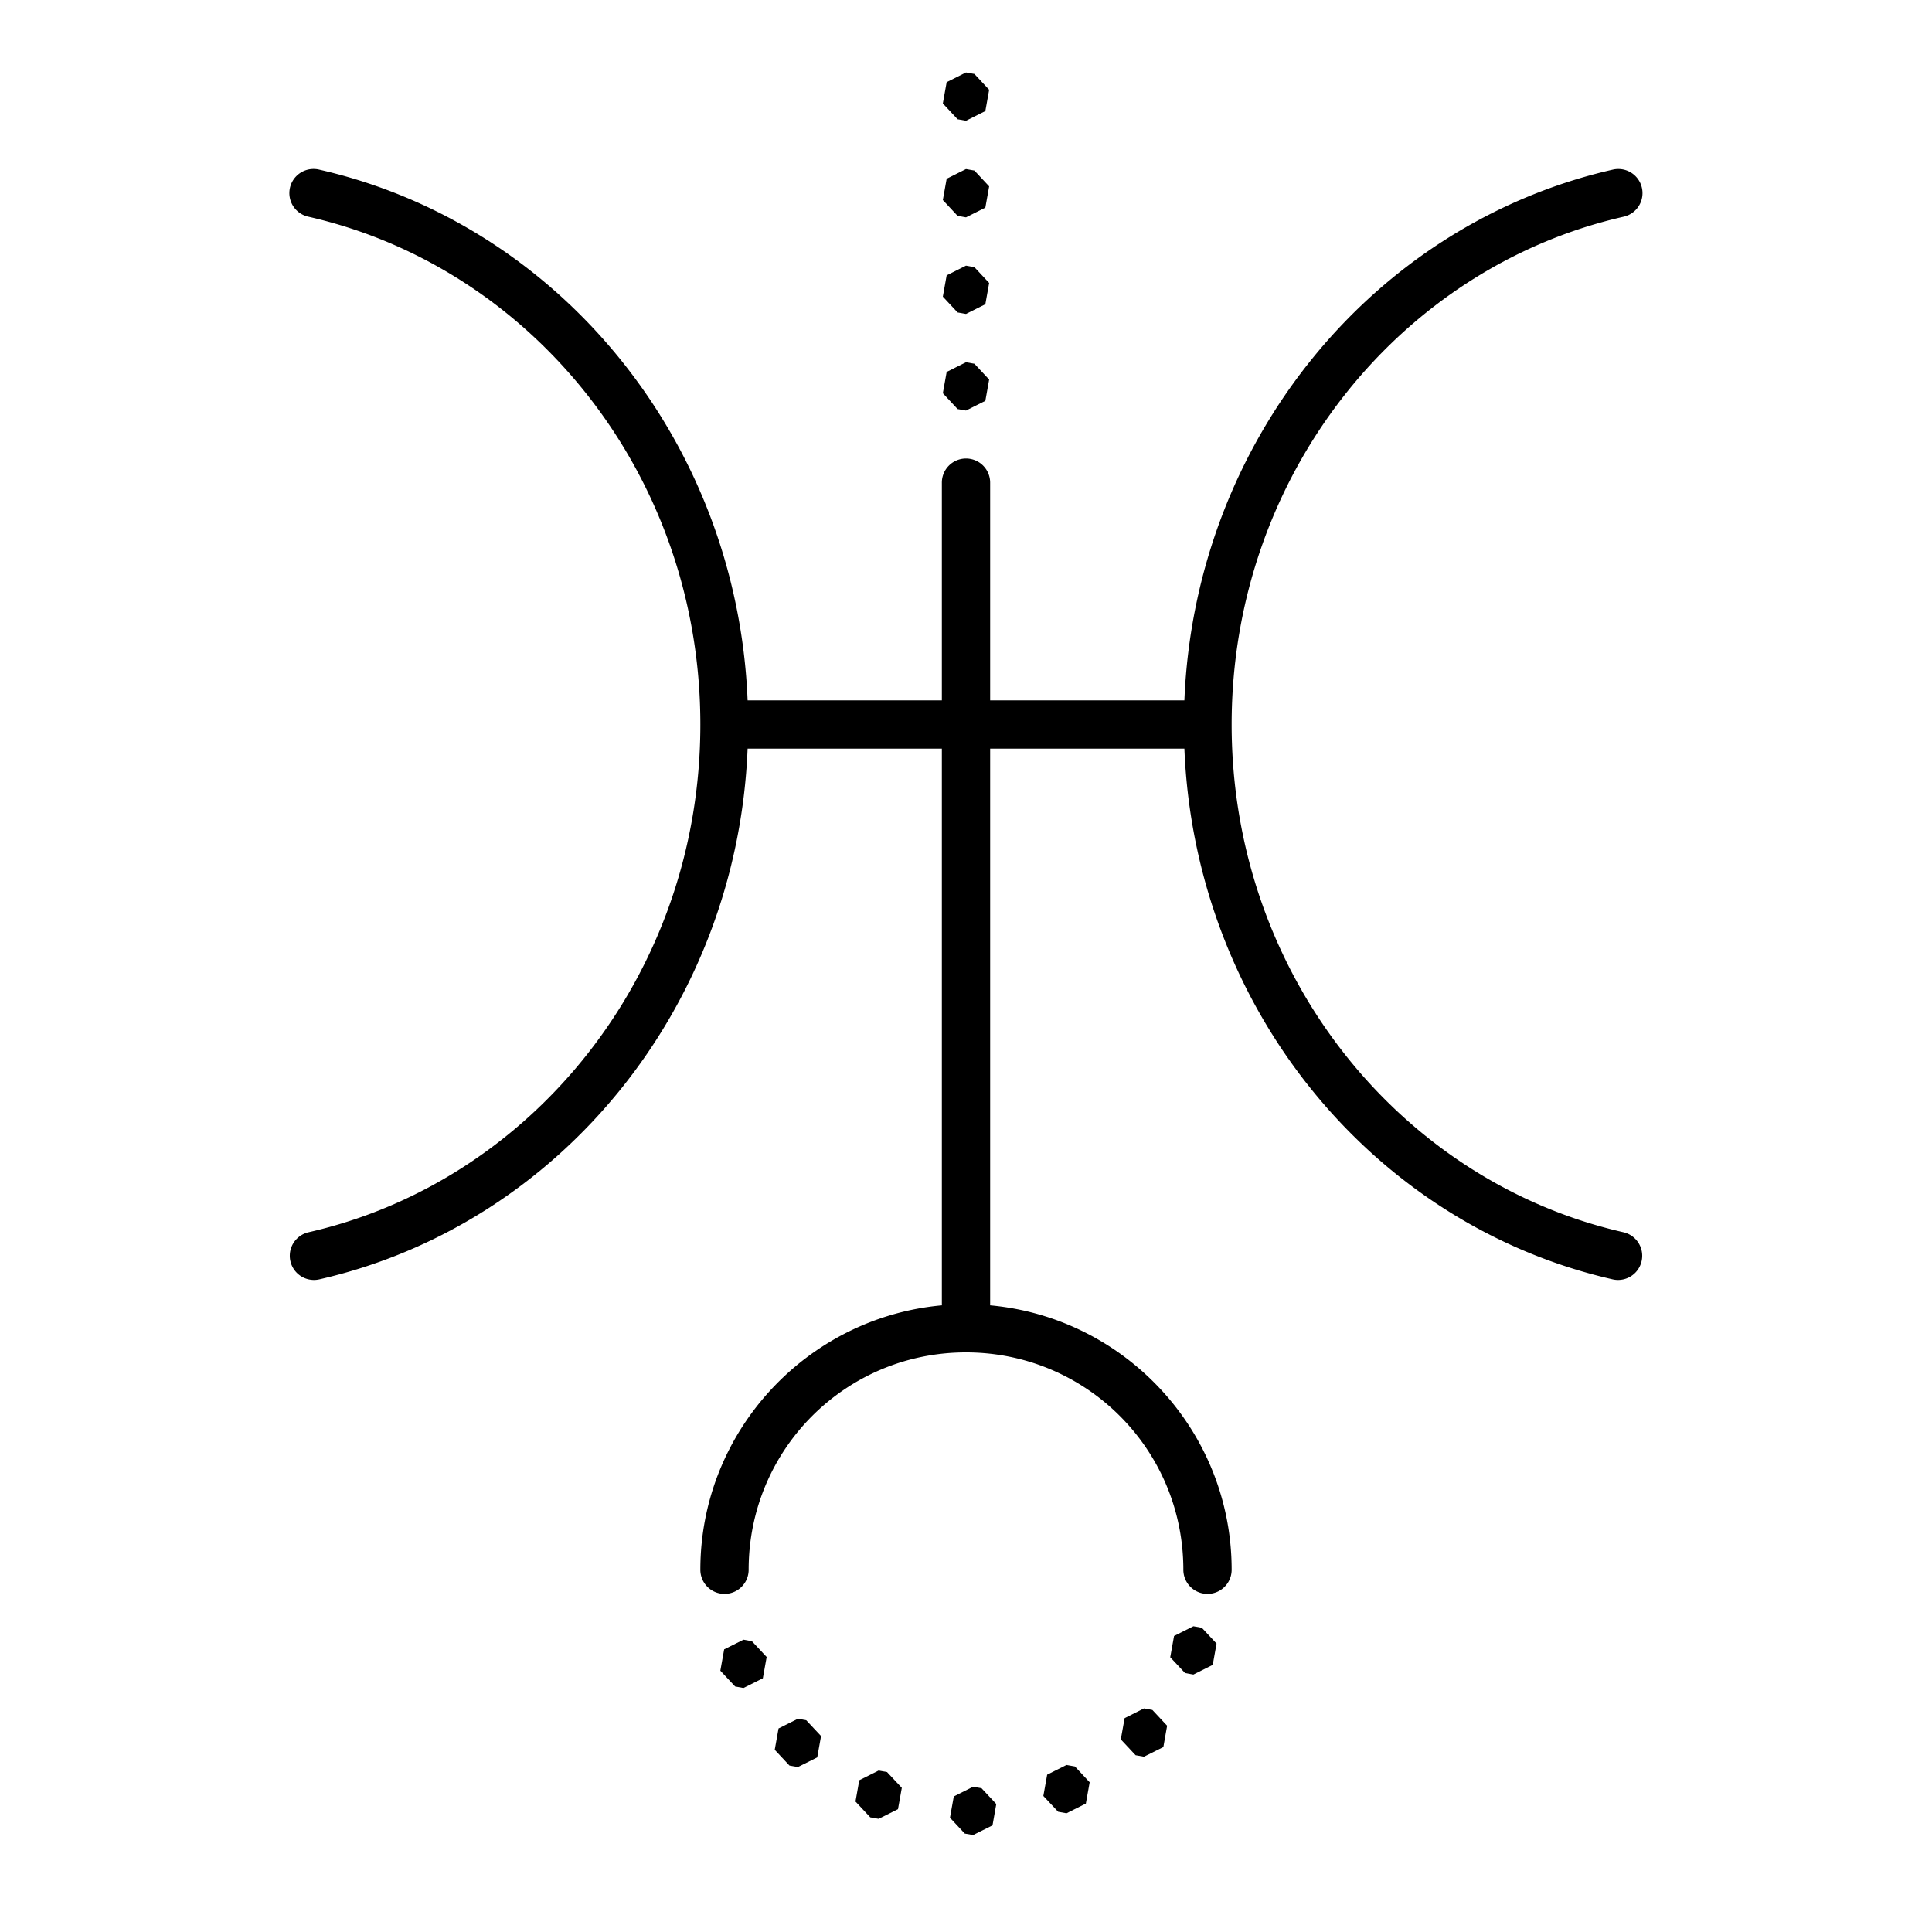 <svg xmlns="http://www.w3.org/2000/svg" viewBox="0 0 80 80"><path d="M 40 3 L 39.199 3.402 L 39.041 4.283 L 39.652 4.938 L 40 5 L 40.801 4.598 L 40.959 3.717 L 40.348 3.062 L 40 3 z M 12.924 6.998 A 1 1 0 0 0 12.777 8.975 C 22.029 11.081 29 19.665 29 30 C 29 40.335 22.029 48.919 12.777 51.025 A 1 1 0 1 0 13.223 52.975 C 23.103 50.725 30.52 41.788 30.957 31 L 39 31 L 39 54 A 1 1 0 0 0 39.002 54.051 C 33.405 54.558 29 59.273 29 65 A 1 1 0 1 0 31 65 C 31 60.017 35.017 56 40 56 C 44.983 56 49 60.017 49 65 A 1 1 0 1 0 51 65 C 51 59.273 46.595 54.558 40.998 54.051 A 1 1 0 0 0 41 54 L 41 31 L 49.043 31 C 49.48 41.788 56.897 50.725 66.777 52.975 A 1 1 0 1 0 67.223 51.025 C 57.971 48.919 51 40.335 51 30 C 51 19.665 57.971 11.081 67.223 8.975 A 1 1 0 0 0 67.045 6.998 A 1 1 0 0 0 66.777 7.025 C 56.897 9.275 49.48 18.212 49.043 29 L 41 29 L 41 20 A 1 1 0 0 0 39.984 18.986 A 1 1 0 0 0 39 20 L 39 29 L 30.957 29 C 30.52 18.212 23.103 9.275 13.223 7.025 A 1 1 0 0 0 12.924 6.998 z M 40 7 L 39.199 7.402 L 39.041 8.283 L 39.652 8.938 L 40 9 L 40.801 8.598 L 40.959 7.717 L 40.348 7.062 L 40 7 z M 40 11 L 39.199 11.402 L 39.041 12.283 L 39.652 12.938 L 40 13 L 40.801 12.598 L 40.959 11.717 L 40.348 11.062 L 40 11 z M 40 15 L 39.199 15.402 L 39.041 16.283 L 39.652 16.938 L 40 17 L 40.801 16.598 L 40.959 15.717 L 40.348 15.062 L 40 15 z M 49.416 67.34 L 48.615 67.742 L 48.457 68.623 L 49.07 69.277 L 49.416 69.34 L 50.217 68.939 L 50.375 68.057 L 49.764 67.402 L 49.416 67.34 z M 30.787 67.896 L 29.986 68.297 L 29.828 69.18 L 30.441 69.834 L 30.787 69.896 L 31.588 69.494 L 31.746 68.613 L 31.135 67.959 L 30.787 67.896 z M 47.369 70.742 L 46.568 71.145 L 46.41 72.025 L 47.023 72.68 L 47.369 72.742 L 48.172 72.342 L 48.328 71.459 L 47.717 70.805 L 47.369 70.742 z M 33.039 71.17 L 32.238 71.572 L 32.08 72.455 L 32.691 73.109 L 33.039 73.17 L 33.84 72.77 L 33.998 71.887 L 33.385 71.232 L 33.039 71.17 z M 44.162 73.084 L 43.361 73.486 L 43.203 74.367 L 43.816 75.021 L 44.162 75.084 L 44.963 74.682 L 45.121 73.801 L 44.51 73.146 L 44.162 73.084 z M 36.383 73.314 L 35.58 73.717 L 35.424 74.598 L 36.035 75.252 L 36.383 75.314 L 37.184 74.914 L 37.342 74.031 L 36.729 73.377 L 36.383 73.314 z M 40.295 73.984 L 39.494 74.387 L 39.336 75.268 L 39.949 75.924 L 40.295 75.984 L 41.098 75.584 L 41.254 74.701 L 40.643 74.047 L 40.295 73.984 z"/></svg>